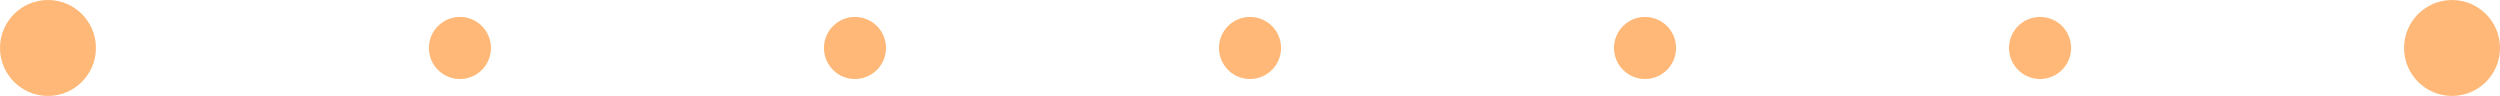 <svg width="443" height="17" viewBox="0 0 443 17" fill="none" xmlns="http://www.w3.org/2000/svg">
<circle r="8.5" transform="matrix(1 0 0 -1 8.5 8.5)" fill="#ffb877"/>
<circle r="8.5" transform="matrix(-1 8.74228e-08 8.74228e-08 1 434.5 8.5)" fill="#ffb877"/>
<circle r="5.5" transform="matrix(1 0 0 -1 221.5 8.5)" fill="#ffb877"/>
<circle r="5.5" transform="matrix(1 0 0 -1 291.5 8.5)" fill="#ffb877"/>
<circle r="5.5" transform="matrix(1 0 0 -1 361.5 8.5)" fill="#ffb877"/>
<circle r="5.5" transform="matrix(1 0 0 -1 151.5 8.5)" fill="#ffb877"/>
<circle r="5.5" transform="matrix(1 0 0 -1 81.5 8.5)" fill="#ffb877"/>
</svg>
